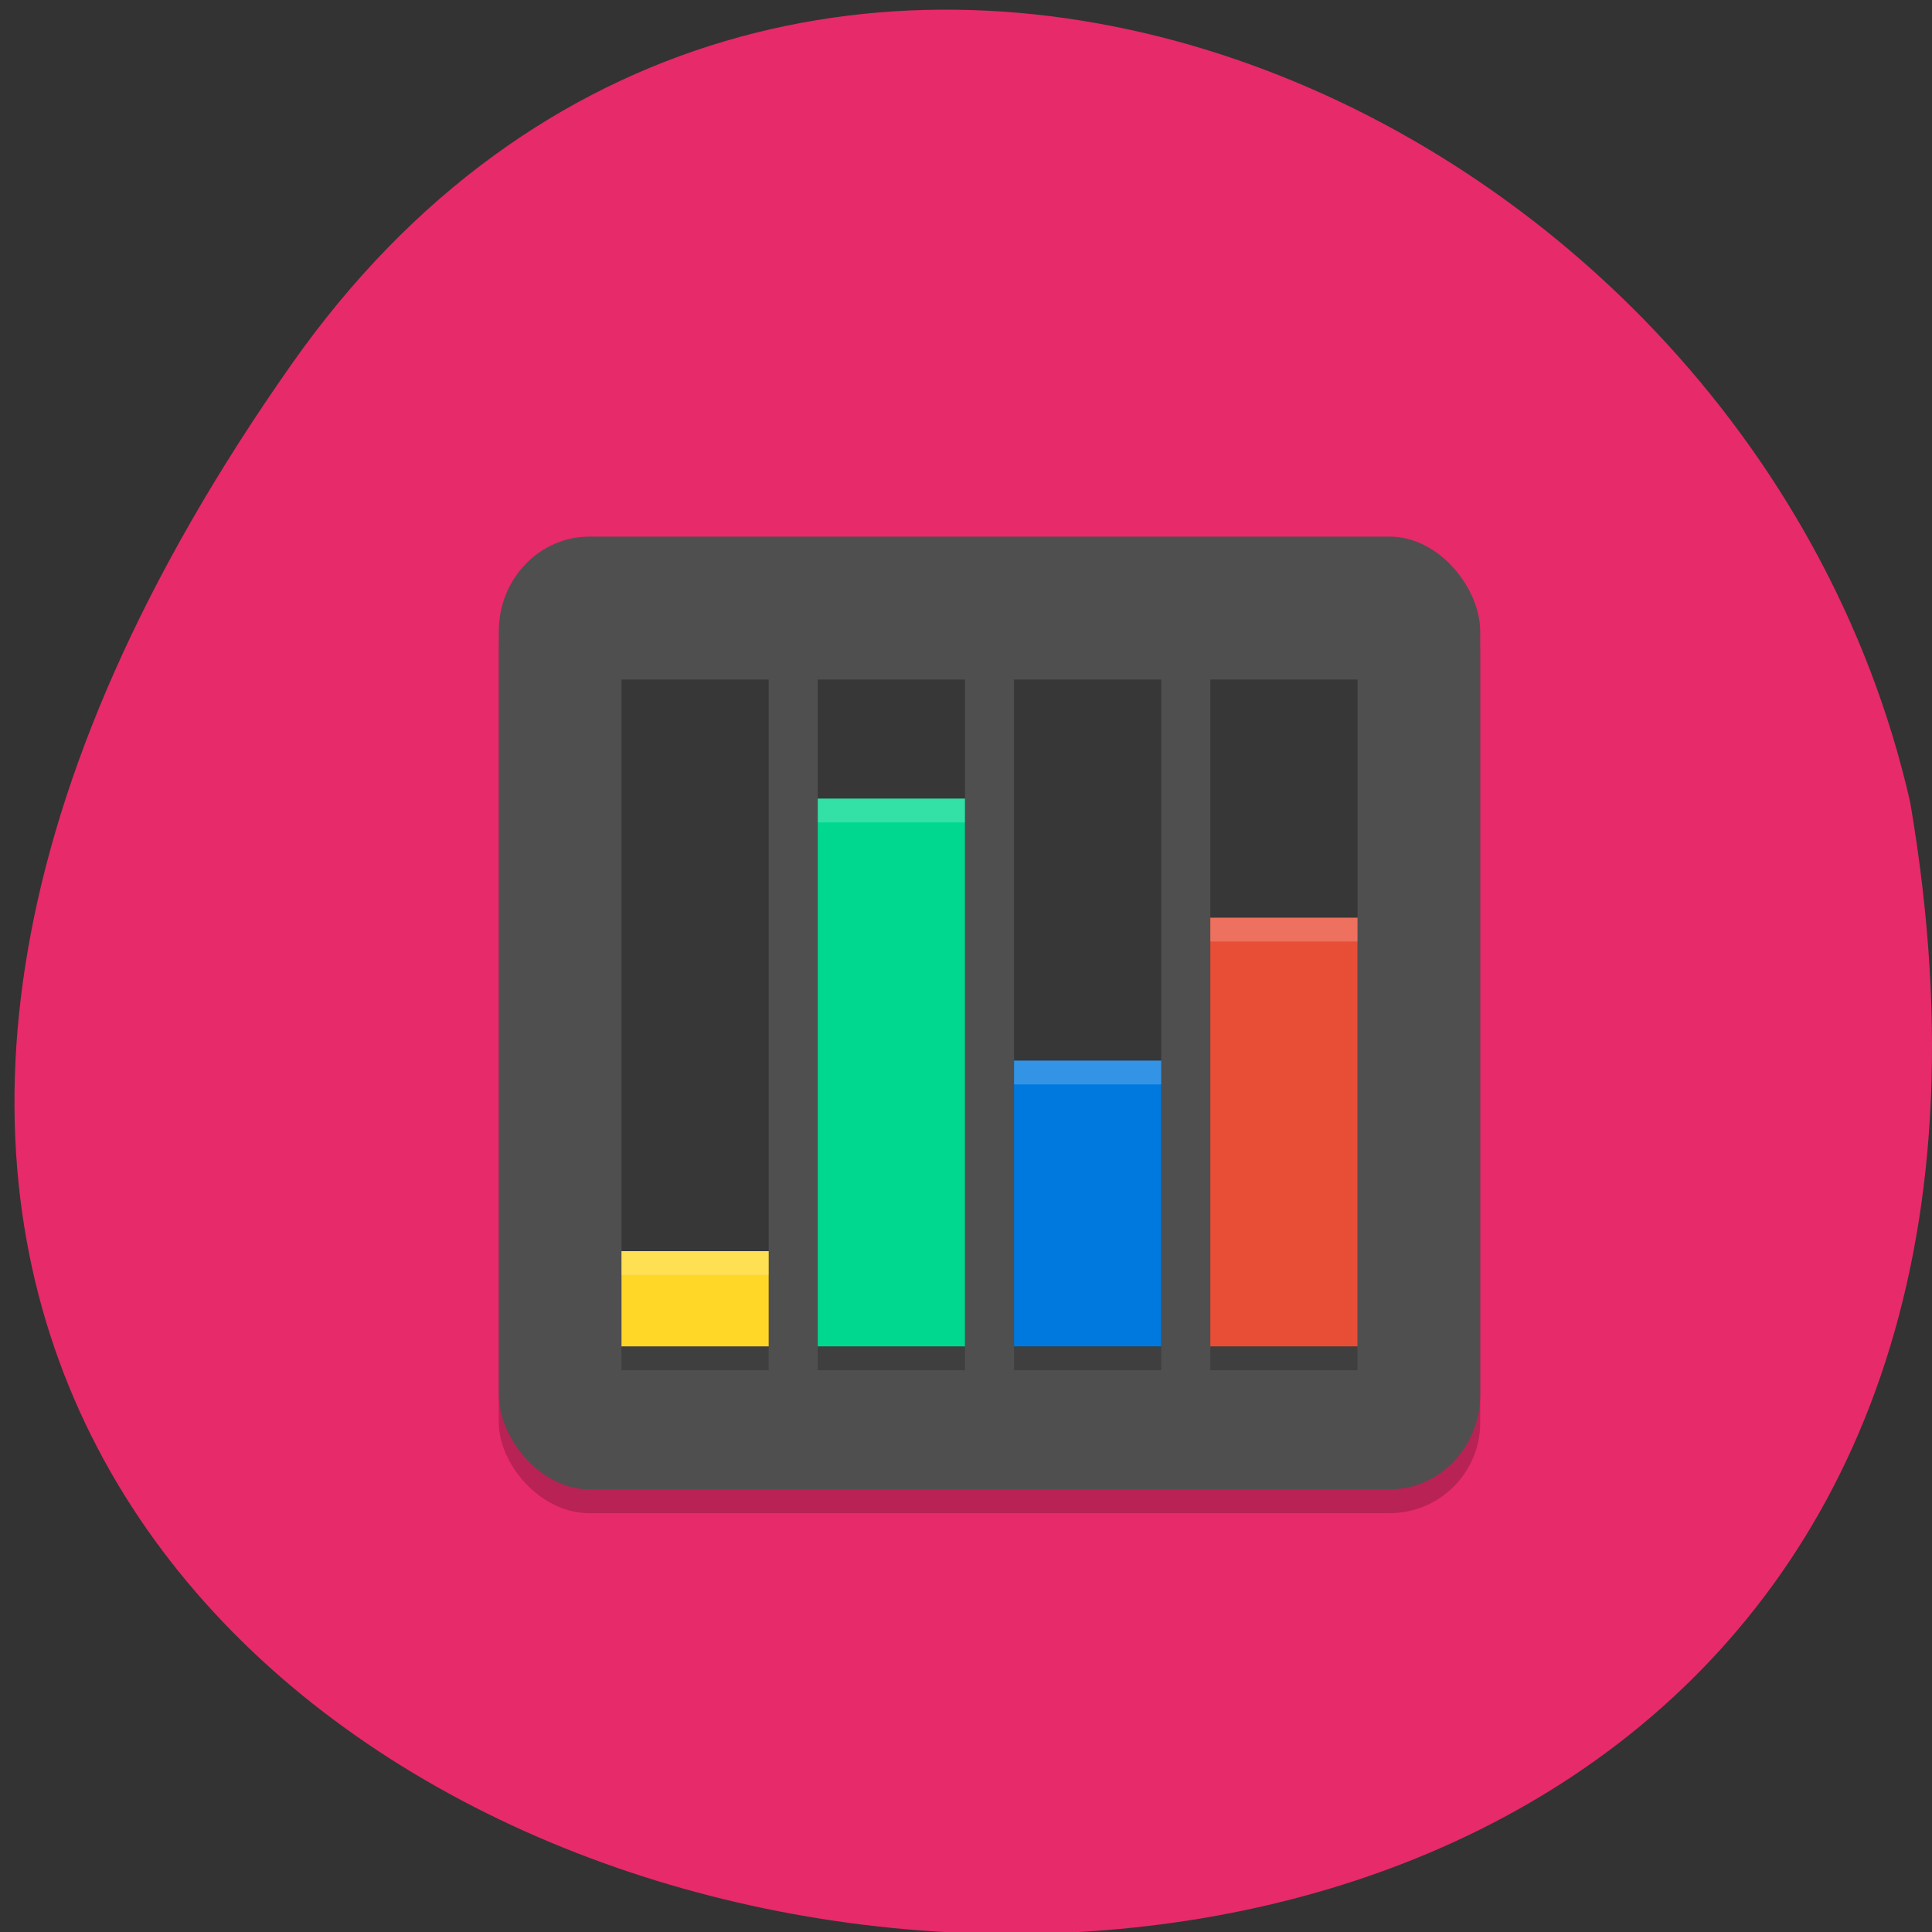 <svg xmlns="http://www.w3.org/2000/svg" viewBox="0 0 256 256"><rect x="0" y="0" width="256" height="256" fill="#333333" stroke="none"/><g color="#000"><path d="M 219.27,843.52 C 378.99,1071.5 -36.39,1144.06 4.81,901.81 26.646,805.46 155.29,752.19 219.27,843.52 z" transform="matrix(-1 0 0 0.996 257.92 -791.9)" fill="#e72a69"/></g><g transform="matrix(3.251 0 0 3.156 53.09 58.48)"><rect rx="3.691" y="5" x="4" height="40" width="40" ry="3.802" opacity="0.2"/><rect rx="3.691" y="4" x="4" height="40" width="40" ry="3.974" fill="#4f4f4f"/><path d="m 9,10 v 28 h 6 V 10 H 9 z m 8,0 v 28 h 6 V 10 h -6 z m 8,0 v 28 h 6 V 10 h -6 z m 8,0 v 28 h 6 V 10 h -6 z" opacity="0.3"/><path d="m 25 26 h 6 v 12 h -6 z" fill="#0079de"/><path d="m 33 20 h 6 v 18 h -6 z" fill="#e84e36"/><path d="m 9,34 h 6 v 4 H 9 z" fill="#ffd827"/><path d="m 17 15 h 6 v 23 h -6 z" fill="#00d890"/><path d="m 9,38 v 1 h 6 V 38 H 9 z m 8,0 v 1 h 6 v -1 h -6 z m 8,0 v 1 h 6 v -1 h -6 z m 8,0 v 1 h 6 v -1 h -6 z" opacity="0.2"/><path d="m 17,15 v 1 h 6 v -1 z m 16,5 v 1 h 6 v -1 z m -8,6 v 1 h 6 V 26 M 9,34 v 1 h 6 v -1 z" opacity="0.2" fill="#fff"/></g></svg>